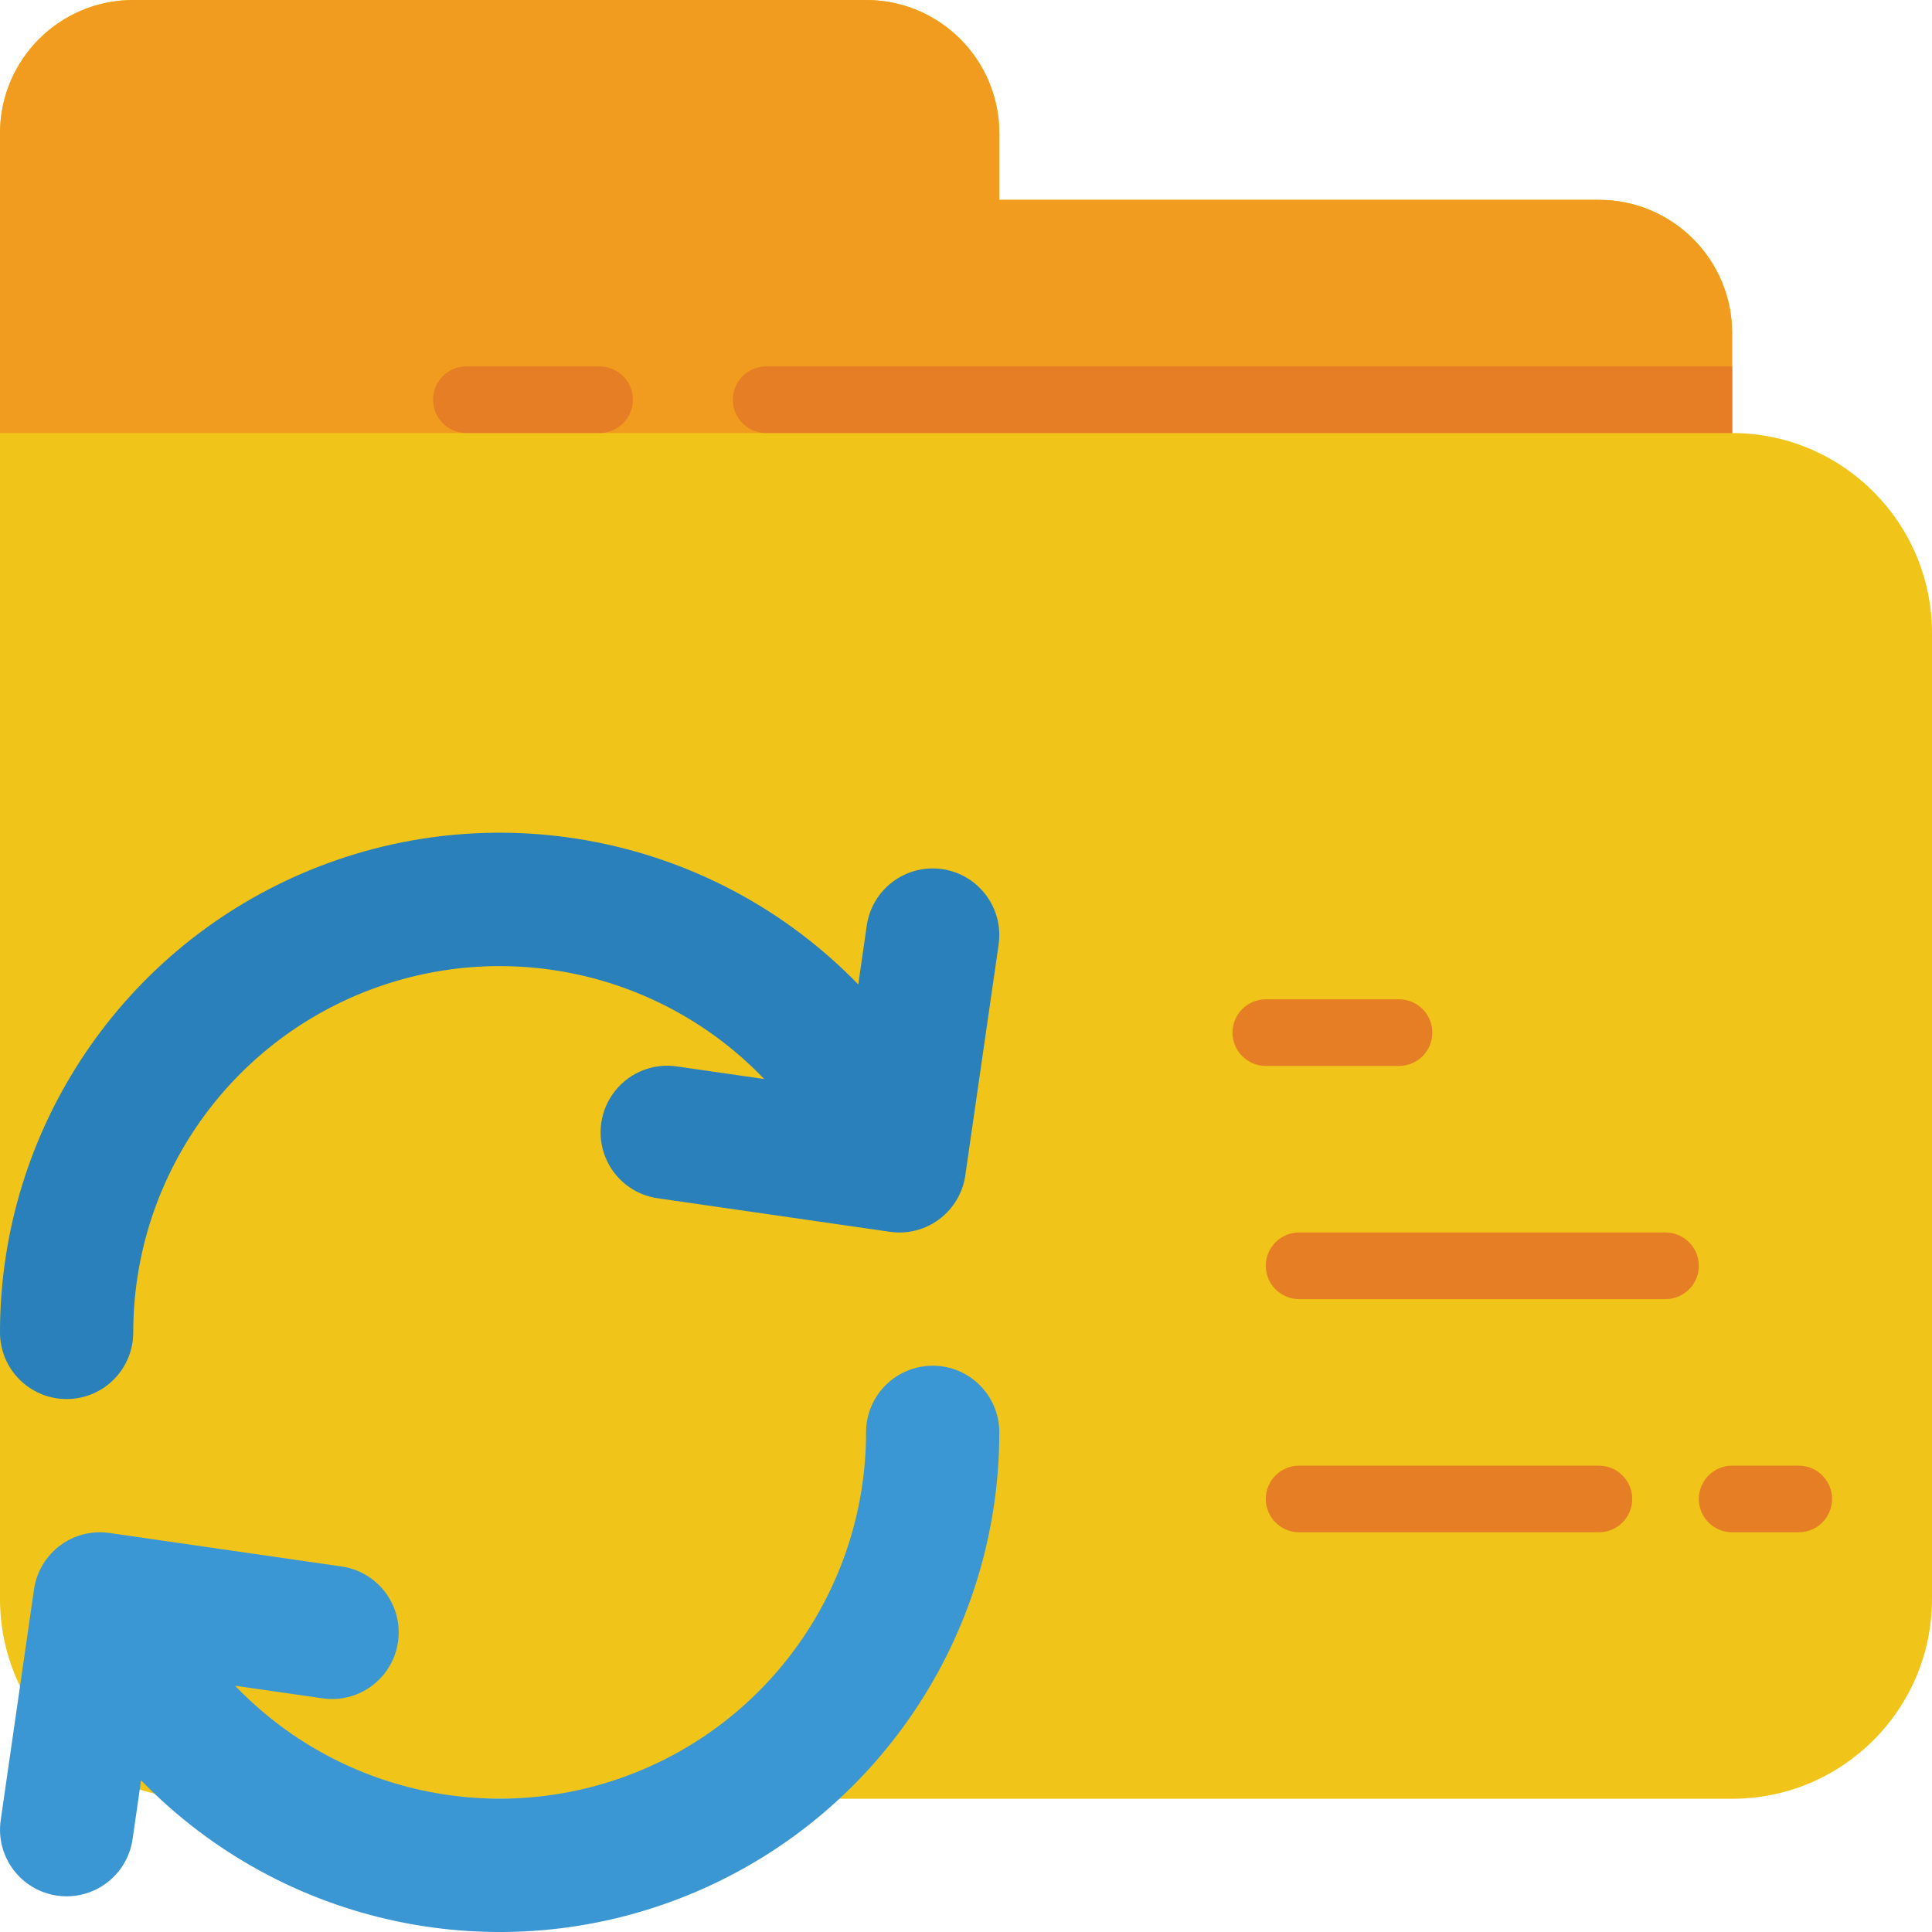 <svg height="512" viewBox="0 0 58 58" width="512" xmlns="http://www.w3.org/2000/svg"><g id="Page-1" fill="none" fill-rule="evenodd"><g id="008---Folder-Sync" fill-rule="nonzero"><path id="Shape" d="m58 19v29c0 3.314-2.686 6-6 6h-46c-3.314 0-6-2.686-6-6v-44c0-2.209 1.791-4 4-4h22c2.209 0 4 1.791 4 4v2h18c2.209 0 4 1.791 4 4v3c3.312.005 5.995 2.688 6 6z" fill="#f0c419"/><path id="Shape" d="m52 10v3h-52v-9c0-2.209 1.791-4 4-4h22c2.209 0 4 1.791 4 4v2h18c2.209 0 4 1.791 4 4z" fill="#f29c1f"/><path id="Shape" d="m18 13h-4c-.552 0-1-.448-1-1s.448-1 1-1h4c.552 0 1 .448 1 1s-.448 1-1 1z" fill="#e57e25"/><path id="Shape" d="m52 11v2h-29c-.552 0-1-.448-1-1s.448-1 1-1z" fill="#e57e25"/><path id="Shape" d="m28.286 26.092c-1.093-.158-2.107.601-2.265 1.694l-.255 1.768c-4.253-4.384-10.741-5.751-16.402-3.456-5.661 2.295-9.365 7.794-9.364 13.902 0 1.105.895 2 2 2s2-.895 2-2c.002-4.491 2.733-8.53 6.901-10.204 4.168-1.674 8.934-.646 12.041 2.597l-2.584-.372c-.715-.119-1.438.159-1.89.725-.452.566-.563 1.332-.29 2.003.274.671.888 1.141 1.608 1.23l6.928 1c.095.014.19.021.286.021.994-0 1.837-.73 1.979-1.714l1-6.929c.158-1.093-.6-2.107-1.693-2.265z" fill="#2980ba"/><path id="Shape" d="m1.714 56.908c.525.076 1.059-.06 1.484-.378.425-.318.706-.791.782-1.316l.255-1.768c4.254 4.384 10.74 5.75 16.401 3.455 5.661-2.295 9.364-7.793 9.364-13.901 0-1.105-.895-2-2-2s-2 .895-2 2c-.002 4.491-2.733 8.53-6.901 10.204-4.168 1.674-8.934.646-12.041-2.597l2.584.372c.715.119 1.438-.159 1.89-.725.452-.566.563-1.332.29-2.003-.274-.671-.888-1.141-1.608-1.23l-6.928-1c-.095-.014-.19-.021-.286-.021-.994 0-1.837.73-1.979 1.714l-1 6.929c-.158 1.093.6 2.107 1.693 2.265z" fill="#3b97d3"/><g fill="#e57e25"><path id="Shape" d="m42 32h-4c-.552 0-1-.448-1-1s.448-1 1-1h4c.552 0 1 .448 1 1s-.448 1-1 1z"/><path id="Shape" d="m50 39h-11c-.552 0-1-.448-1-1s.448-1 1-1h11c.552 0 1 .448 1 1s-.448 1-1 1z"/><path id="Shape" d="m54 46h-2c-.552 0-1-.448-1-1s.448-1 1-1h2c.552 0 1 .448 1 1s-.448 1-1 1z"/><path id="Shape" d="m48 46h-9c-.552 0-1-.448-1-1s.448-1 1-1h9c.552 0 1 .448 1 1s-.448 1-1 1z"/></g></g></g></svg>